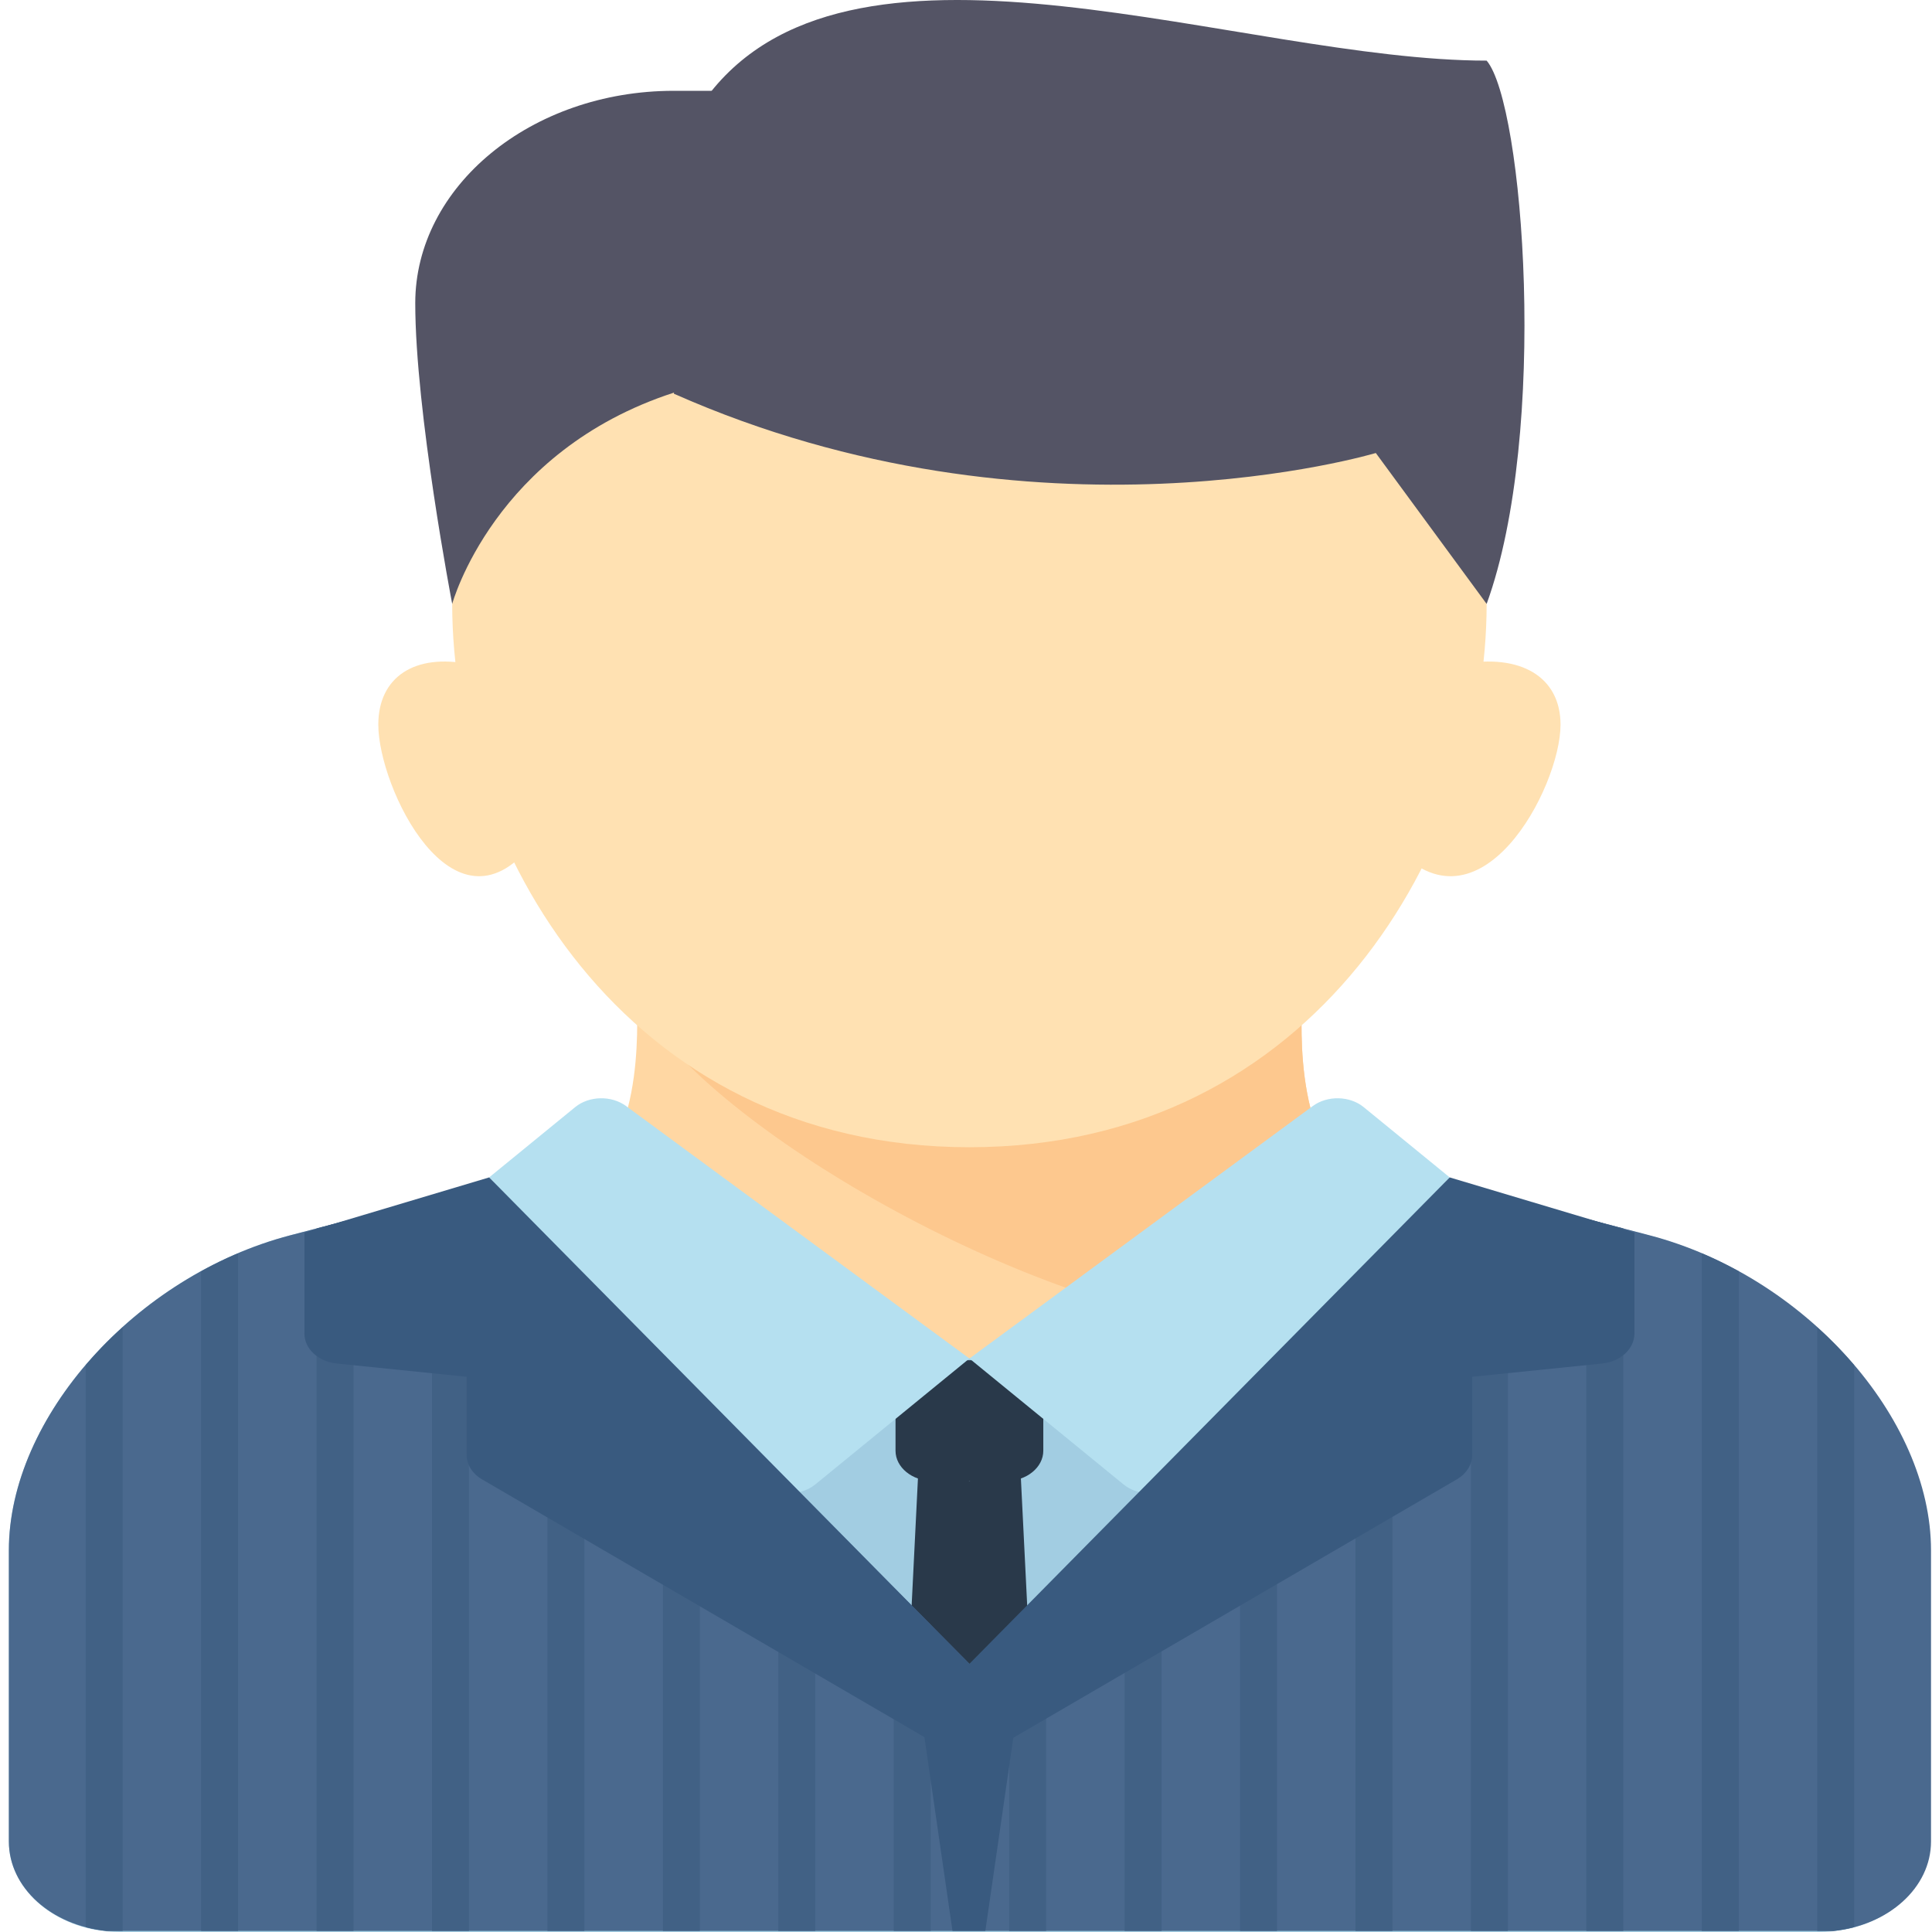 <?xml version="1.0" encoding="UTF-8" standalone="no"?>
<!-- Generator: Adobe Illustrator 19.1.0, SVG Export Plug-In . SVG Version: 6.00 Build 0)  -->

<svg
   xmlns:dc="http://purl.org/dc/elements/1.1/"
   xmlns:cc="http://creativecommons.org/ns#"
   xmlns:rdf="http://www.w3.org/1999/02/22-rdf-syntax-ns#"
   xmlns:svg="http://www.w3.org/2000/svg"
   xmlns="http://www.w3.org/2000/svg"
   xmlns:sodipodi="http://sodipodi.sourceforge.net/DTD/sodipodi-0.dtd"
   xmlns:inkscape="http://www.inkscape.org/namespaces/inkscape"
   version="1.1"
   id="Capa_1"
   x="0px"
   y="0px"
   viewBox="0 0 421.197 421.197"
   style="enable-background:new 0 0 421.197 421.197;"
   xml:space="preserve"
   inkscape:version="0.91 r13725"
   sodipodi:docname="meeting-participant.svg"><defs
     id="defs167" /><sodipodi:namedview
     pagecolor="#ffffff"
     bordercolor="#666666"
     borderopacity="1"
     objecttolerance="10"
     gridtolerance="10"
     guidetolerance="10"
     inkscape:pageopacity="0"
     inkscape:pageshadow="2"
     inkscape:window-width="1280"
     inkscape:window-height="694"
     id="namedview165"
     showgrid="false"
     inkscape:zoom="0.5603079"
     inkscape:cx="-80.312986"
     inkscape:cy="210.5985"
     inkscape:window-x="0"
     inkscape:window-y="0"
     inkscape:window-maximized="1"
     inkscape:current-layer="Capa_1" /><g
     id="g3"
     transform="matrix(1.224,0,0,1,-46.315,0)"><g
       id="g5"><path
         style="fill:#ffd7a3"
         d="m 138.212,261.462 c 14.716,-9.475 13.07,-37.675 13.07,-44.255 l 118.446,0 c 0,6.58 -1.825,34.78 12.89,44.255 l -72.113,80.771 -72.293,-80.771 z"
         id="path7"
         inkscape:connector-curvature="0" /></g><g
       id="g9"><path
         style="fill:#fdc88e"
         d="m 256.568,289.59 26.051,-28.129 c -14.716,-9.474 -12.89,-37.675 -12.89,-44.255 l -118.446,0 c 8.498,24.433 64.706,66.352 105.285,72.384 z"
         id="path11"
         inkscape:connector-curvature="0" /></g><g
       id="g13"><path
         style="fill:#ffe1b2"
         d="m 302.63,131.663 c 0,52.696 -30.343,118.446 -92.124,118.446 -61.781,0 -92.124,-65.75 -92.124,-118.446 0,-52.696 41.246,-72.384 92.124,-72.384 50.878,0 92.124,19.688 92.124,72.384 z"
         id="path15"
         inkscape:connector-curvature="0" /></g><g
       id="g17"><path
         style="fill:#a2cde2"
         d="m 361.853,421.197 c 10.903,0 19.741,-8.838 19.741,-19.741 l 0,-63.463 c 0,-28.954 -22.562,-59.864 -50.138,-68.687 l -41.168,-13.173 c -22.149,16.936 -53.802,40.039 -79.782,40.039 -25.98,0 -57.633,-23.103 -79.782,-40.039 l -41.168,13.173 c -27.576,8.823 -50.138,39.733 -50.138,68.687 l 0,63.463 c 0,10.903 8.838,19.741 19.741,19.741 l 302.694,0 z"
         id="path19"
         inkscape:connector-curvature="0" /></g><g
       id="g21"><path
         style="fill:#545465"
         d="m 171.024,19.797 c -6.169,0 -6.875,0 -13.161,0 -25.439,0 -46.062,20.856 -46.062,46.296 0,23.62 6.58,65.57 6.58,65.57 0,0 7.403,-33.313 39.482,-46.062 19.604,-7.792 13.161,-65.804 13.161,-65.804 z"
         id="path23"
         inkscape:connector-curvature="0" /></g><g
       id="g25"><path
         style="fill:#545465"
         d="m 164.444,20.031 c 26.458,-40.675 94.592,-6.814 138.187,-6.814 6.58,9.459 11.104,81.02 0,118.446 L 282.89,98.761 c 0,0 -60.32,22.168 -125.026,-12.927"
         id="path27"
         inkscape:connector-curvature="0" /></g><g
       id="g29"><path
         style="fill:#ffe1b2"
         d="m 121.547,144.823 c -9.864,-2.468 -16.326,2.805 -16.326,13.161 0,13.709 13.265,47.296 27.21,26.321 13.945,-20.975 -10.884,-39.482 -10.884,-39.482 z"
         id="path31"
         inkscape:connector-curvature="0" /></g><g
       id="g33"><path
         style="fill:#ffe1b2"
         d="m 297.97,144.823 c 10.767,-2.468 17.821,2.805 17.821,13.161 0,13.709 -14.479,47.296 -29.701,26.321 -15.222,-20.975 11.88,-39.482 11.88,-39.482 z"
         id="path35"
         inkscape:connector-curvature="0" /></g><g
       id="g37"><path
         style="fill:#29394a"
         d="m 223.666,316.282 c 0,3.619 -2.961,6.58 -6.58,6.58 l -13.161,0 c -3.619,0 -6.58,-2.961 -6.58,-6.58 l 0,-13.161 c 0,-3.619 2.961,-6.58 6.58,-6.58 l 13.161,0 c 3.619,0 6.58,2.961 6.58,6.58 l 0,13.161 z"
         id="path39"
         inkscape:connector-curvature="0" /></g><g
       id="g41"><polygon
         style="fill:#29394a"
         points="201.465,319.161 197.345,420.798 223.666,420.798 219.546,319.161 210.506,322.862 "
         id="polygon43" /></g><g
       id="g45"><path
         style="fill:#b5e0f0"
         d="m 210.506,296.171 -27.456,27.456 c -2.859,2.859 -7.596,2.487 -9.975,-0.783 l -48.113,-66.156 15.326,-15.326 c 2.475,-2.475 6.454,-2.579 9.055,-0.238 l 61.163,55.047 z"
         id="path47"
         inkscape:connector-curvature="0" /></g><g
       id="g49"><path
         style="fill:#b5e0f0"
         d="m 210.506,296.171 27.456,27.456 c 2.859,2.859 7.596,2.487 9.975,-0.783 l 48.113,-66.156 -15.326,-15.326 c -2.475,-2.475 -6.454,-2.579 -9.055,-0.238 l -61.163,55.047 z"
         id="path51"
         inkscape:connector-curvature="0" /></g><g
       id="g53"><path
         style="fill:#4a698e"
         d="m 331.641,269.305 -35.877,-11.48 -0.002,0 -85.163,105.012 -85.164,-105.012 -0.002,0 -35.877,11.48 c -27.576,8.823 -50.138,39.733 -50.138,68.687 l 0,63.464 c 0,10.108 7.627,18.347 17.423,19.507 l 153.48,0 0.556,0 153.48,0 c 9.797,-1.16 17.423,-9.399 17.423,-19.507 l 0,-63.464 c -10e-4,-28.954 -22.563,-59.864 -50.139,-68.687 z"
         id="path55"
         inkscape:connector-curvature="0" /></g><g
       id="g57"><g
         id="g59"><polygon
           style="fill:#416185"
           points="265.29,295.398 258.71,303.513 258.71,420.963 265.29,420.963 "
           id="polygon61" /></g><g
         id="g63"><polygon
           style="fill:#416185"
           points="224.169,346.104 217.589,354.218 217.589,420.963 224.169,420.963 "
           id="polygon65" /></g><g
         id="g67"><polygon
           style="fill:#416185"
           points="244.73,320.751 238.149,328.865 238.149,420.963 244.73,420.963 "
           id="polygon69" /></g><g
         id="g71"><polygon
           style="fill:#416185"
           points="306.411,261.232 299.831,259.126 299.831,420.963 306.411,420.963 "
           id="polygon73" /></g><g
         id="g75"><polygon
           style="fill:#416185"
           points="203.609,354.218 197.028,346.104 197.028,420.963 203.609,420.963 "
           id="polygon77" /></g><g
         id="g79"><path
           style="fill:#416185"
           d="m 340.952,273.236 0,147.727 6.58,0 0,-143.801 c -2.136,-1.44 -4.328,-2.756 -6.58,-3.926 z"
           id="path81"
           inkscape:connector-curvature="0" /></g><g
         id="g83"><polygon
           style="fill:#416185"
           points="326.972,420.963 326.972,267.811 320.392,265.705 320.392,420.963 "
           id="polygon85" /></g><g
         id="g87"><polygon
           style="fill:#416185"
           points="285.851,420.963 285.851,270.045 279.271,278.16 279.271,420.963 "
           id="polygon89" /></g><g
         id="g91"><polygon
           style="fill:#416185"
           points="100.806,265.705 94.225,267.811 94.225,420.963 100.806,420.963 "
           id="polygon93" /></g><g
         id="g95"><polygon
           style="fill:#416185"
           points="183.048,328.865 176.468,320.751 176.468,420.963 183.048,420.963 "
           id="polygon97" /></g><g
         id="g99"><path
           style="fill:#416185"
           d="m 53.104,297.635 0,122.499 c 1.202,0.386 2.447,0.676 3.736,0.829 l 2.844,0 0,-131.592 c -2.361,2.609 -4.563,5.367 -6.58,8.264 z"
           id="path101"
           inkscape:connector-curvature="0" /></g><g
         id="g103"><path
           style="fill:#416185"
           d="m 361.513,420.963 2.844,0 c 1.29,-0.153 2.535,-0.443 3.737,-0.829 l 0,-122.499 c -2.017,-2.897 -4.219,-5.655 -6.58,-8.264 l 0,131.592 z"
           id="path105"
           inkscape:connector-curvature="0" /></g><g
         id="g107"><path
           style="fill:#416185"
           d="m 73.665,277.162 0,143.801 6.58,0 0,-147.727 c -2.252,1.17 -4.444,2.486 -6.58,3.926 z"
           id="path109"
           inkscape:connector-curvature="0" /></g><g
         id="g111"><polygon
           style="fill:#416185"
           points="162.487,303.513 155.907,295.399 155.907,420.963 162.487,420.963 "
           id="polygon113" /></g><g
         id="g115"><polygon
           style="fill:#416185"
           points="141.926,278.16 135.346,270.046 135.346,420.963 141.926,420.963 "
           id="polygon117" /></g><g
         id="g119"><polygon
           style="fill:#416185"
           points="121.366,420.963 121.366,259.126 114.786,261.232 114.786,420.963 "
           id="polygon121" /></g></g><g
       id="g123"><path
         style="fill:#395a7f"
         d="m 97.824,297.262 23.127,2.891 0,17.017 c 0,2.127 1.028,4.122 2.759,5.357 l 86.795,61.902 0.093,-21.592 -85.637,-106.148 -32.901,12.036 0,22.008 c 0,3.318 2.471,6.117 5.764,6.529 z"
         id="path125"
         inkscape:connector-curvature="0" /></g><g
       id="g127"><path
         style="fill:#395a7f"
         d="m 323.19,297.262 -23.127,2.891 0,17.017 c 0,2.127 -1.028,4.122 -2.759,5.357 l -86.795,61.902 -0.093,-21.592 85.637,-106.148 32.902,12.036 0,22.008 c -10e-4,3.318 -2.472,6.117 -5.765,6.529 z"
         id="path129"
         inkscape:connector-curvature="0" /></g><g
       id="g131"><polygon
         style="fill:#395a7f"
         points="207.49,420.963 210.415,420.963 213.341,420.963 219.373,369.98 210.415,370.563 201.458,369.98 "
         id="polygon133" /></g></g><g
     id="g135" /><g
     id="g137" /><g
     id="g139" /><g
     id="g141" /><g
     id="g143" /><g
     id="g145" /><g
     id="g147" /><g
     id="g149" /><g
     id="g151" /><g
     id="g153" /><g
     id="g155" /><g
     id="g157" /><g
     id="g159" /><g
     id="g161" /><g
     id="g163" /></svg>